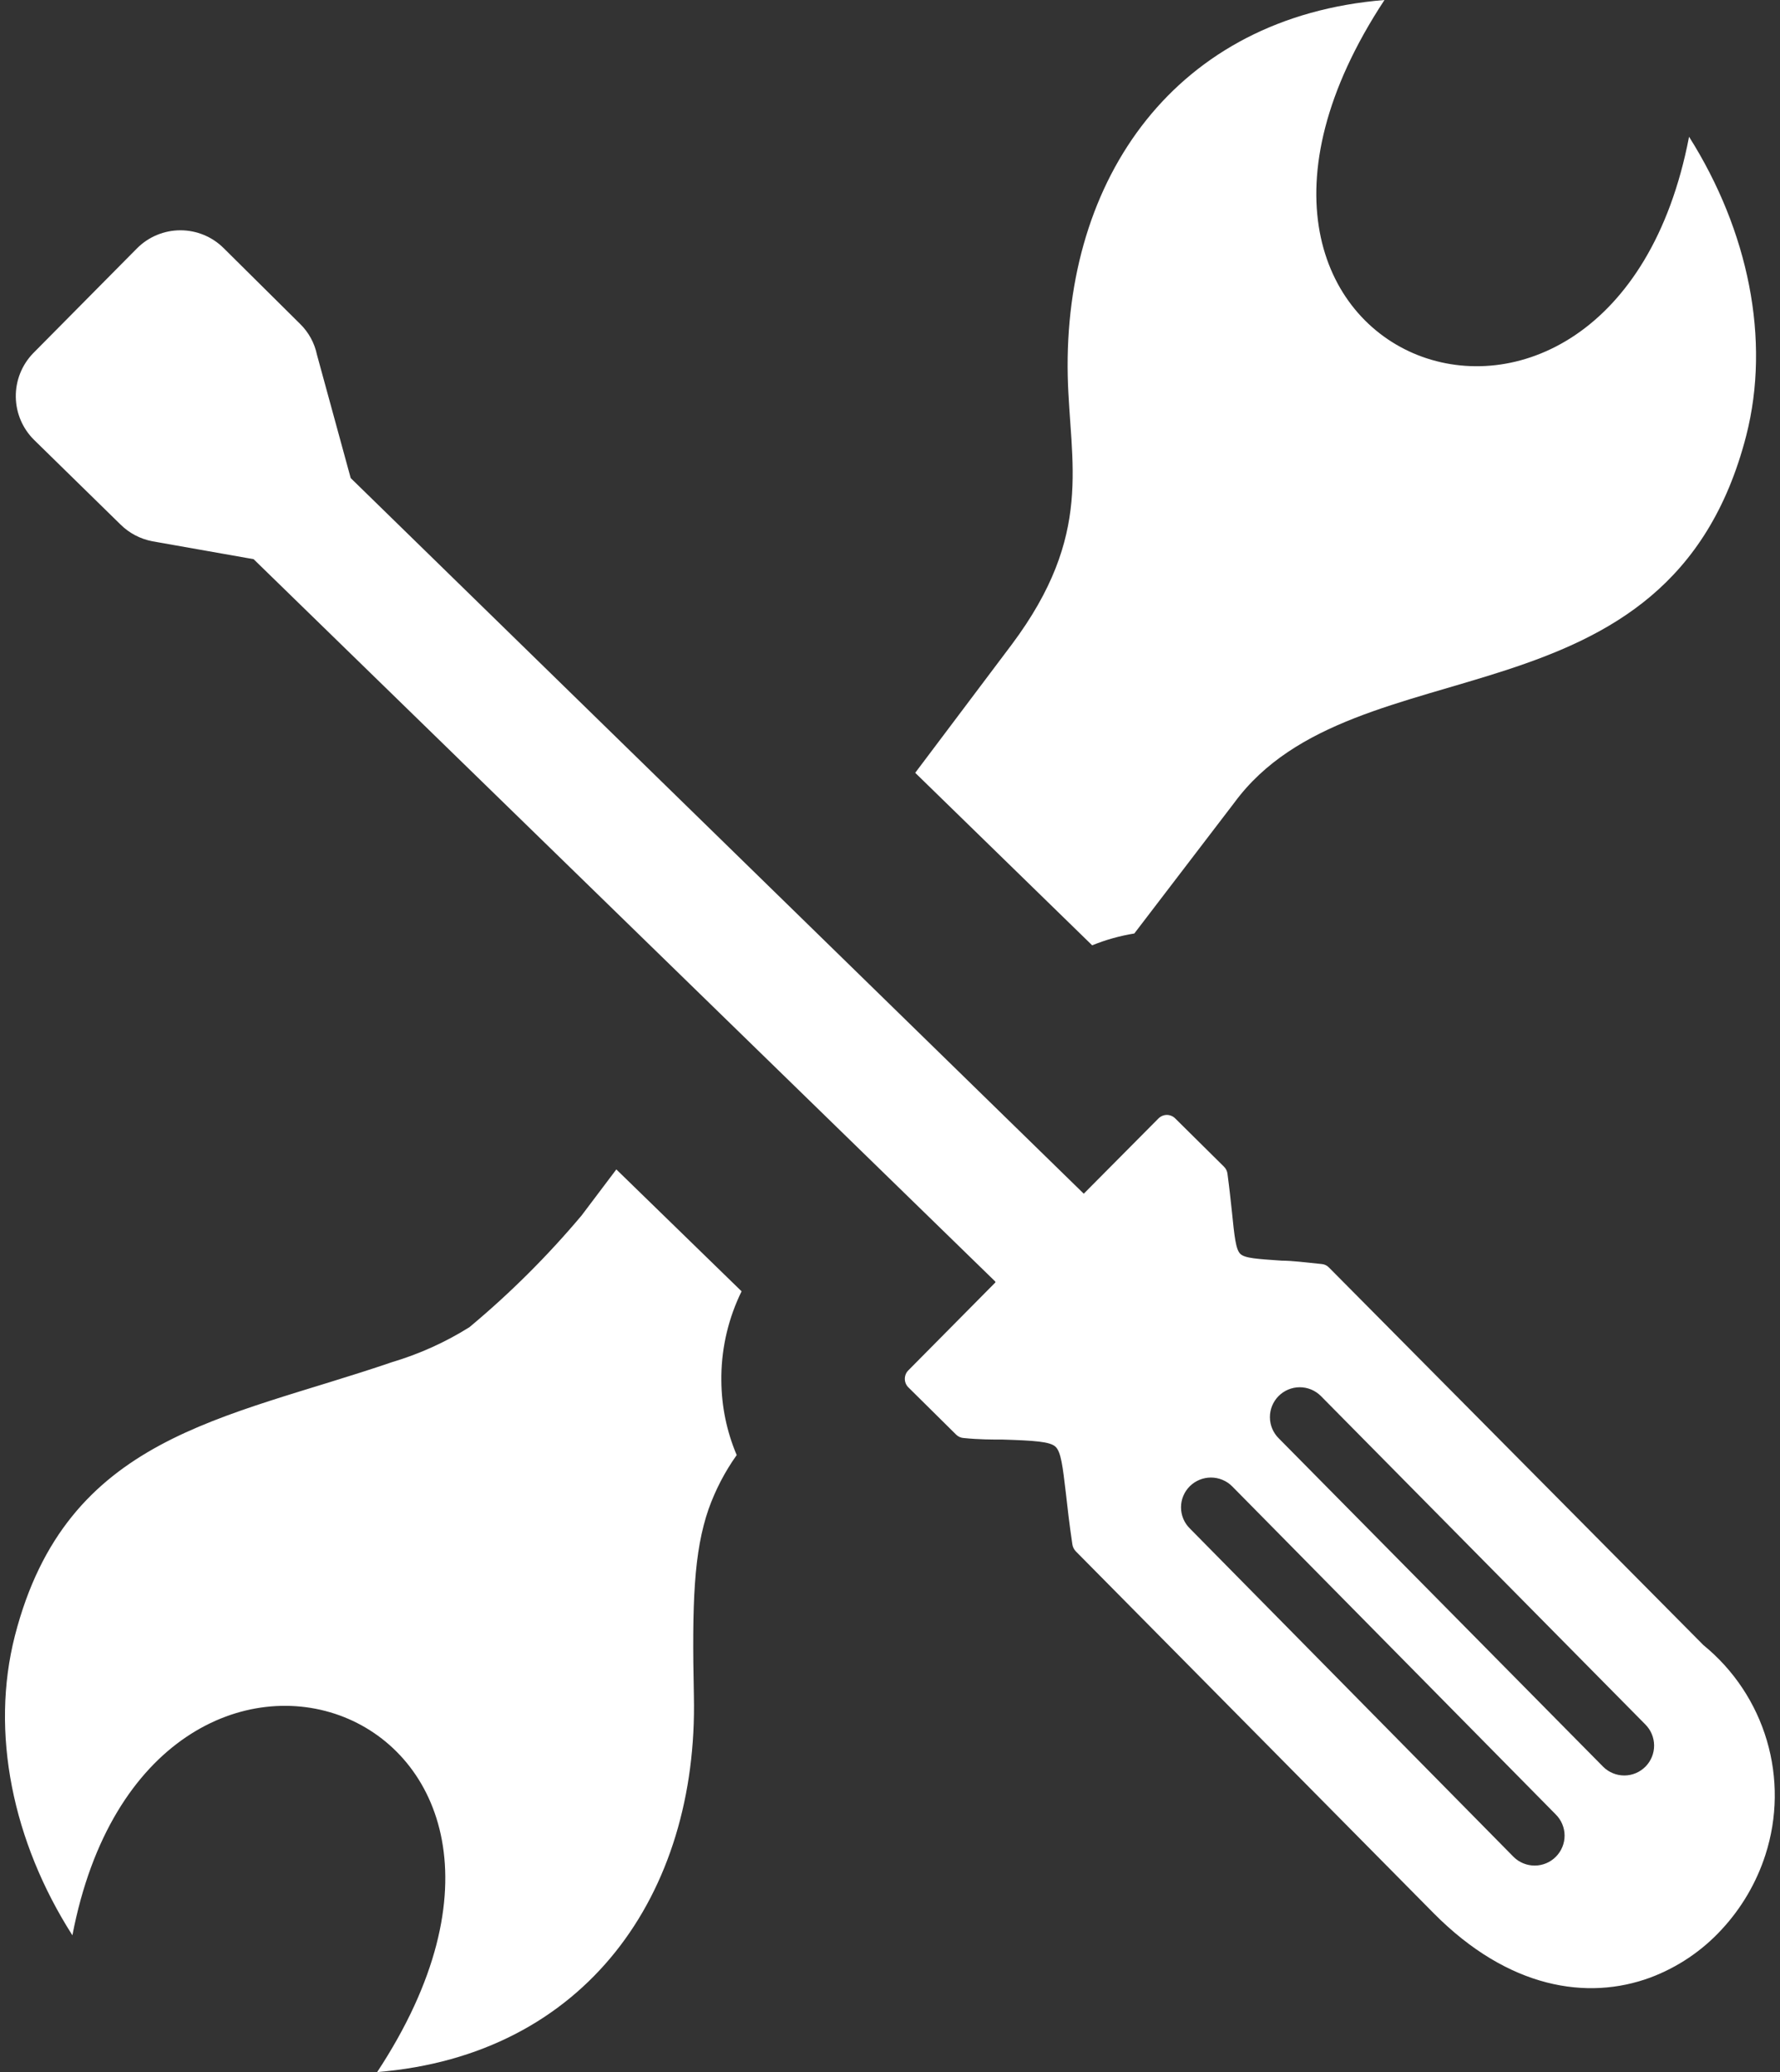 <svg width="55" height="64" viewBox="0 0 55 64" fill="none" xmlns="http://www.w3.org/2000/svg">
<rect x="0" y="0" width="55" height="64" fill="#333333" stroke="none"/>
<g id="maintenance-icon 1" clip-path="url(#clip0_1_89)">
<path id="Vector" fill-rule="evenodd" clip-rule="evenodd" d="M0.461 50.521C-0.305 53.51 0.388 56.88 2.237 59.776C4.601 47.464 19.096 52.698 11.654 64C18.096 63.479 21.575 58.505 21.44 52.38C21.378 49.495 21.44 47.927 21.893 46.615C22.105 46.02 22.397 45.457 22.763 44.943C22.454 44.214 22.293 43.432 22.289 42.641V42.49C22.302 41.586 22.516 40.697 22.914 39.885L19.044 36.12L17.971 37.542C16.919 38.793 15.758 39.949 14.502 40.995C13.758 41.46 12.954 41.823 12.112 42.073C6.924 43.849 2.055 44.328 0.461 50.521ZM30.753 39.583L7.836 17.271L4.711 16.719C4.336 16.648 3.991 16.467 3.721 16.198L1.06 13.594C0.7 13.242 0.495 12.763 0.488 12.26C0.481 11.757 0.674 11.273 1.023 10.912L4.237 7.667C4.592 7.312 5.074 7.113 5.575 7.113C6.077 7.113 6.559 7.312 6.914 7.667L9.273 10.005C9.538 10.264 9.719 10.596 9.794 10.958L10.836 14.766L33.487 36.87L35.794 34.547C35.828 34.512 35.869 34.485 35.913 34.466C35.958 34.447 36.006 34.437 36.055 34.437C36.103 34.437 36.151 34.447 36.196 34.466C36.241 34.485 36.281 34.512 36.315 34.547L37.82 36.036C37.884 36.099 37.923 36.182 37.93 36.271C37.992 36.734 38.029 37.109 38.065 37.427C38.143 38.203 38.185 38.594 38.325 38.729C38.466 38.865 38.846 38.885 39.602 38.938C39.924 38.938 40.315 38.99 40.836 39.042C40.921 39.048 41 39.085 41.06 39.146L52.633 50.812C53.568 51.574 54.251 52.6 54.593 53.756C54.935 54.912 54.92 56.144 54.549 57.292C54.273 58.148 53.812 58.934 53.2 59.594C52.594 60.254 51.841 60.762 51.002 61.078C49.049 61.802 46.607 61.422 44.299 59.094L33.242 47.917C33.181 47.854 33.143 47.774 33.133 47.688C33.039 47.057 32.982 46.547 32.935 46.125C32.836 45.286 32.784 44.849 32.617 44.688C32.45 44.526 31.961 44.495 30.982 44.464C30.643 44.464 30.247 44.464 29.784 44.417C29.694 44.413 29.608 44.376 29.544 44.312L28.065 42.849C27.996 42.78 27.958 42.686 27.958 42.589C27.958 42.491 27.996 42.397 28.065 42.328L30.758 39.609L30.753 39.583ZM36.763 47.208C36.677 47.123 36.609 47.022 36.562 46.91C36.516 46.798 36.492 46.678 36.492 46.557C36.492 46.436 36.516 46.316 36.562 46.205C36.609 46.093 36.677 45.992 36.763 45.906C36.937 45.734 37.172 45.637 37.417 45.637C37.661 45.637 37.897 45.734 38.07 45.906L48.07 56.042C48.244 56.214 48.343 56.449 48.344 56.694C48.345 56.939 48.248 57.175 48.075 57.349C47.903 57.523 47.668 57.621 47.423 57.622C47.178 57.623 46.942 57.527 46.768 57.354L36.763 47.208ZM39.513 44.427C39.339 44.255 39.24 44.021 39.239 43.776C39.237 43.532 39.333 43.296 39.505 43.122C39.677 42.948 39.911 42.85 40.156 42.848C40.401 42.847 40.636 42.943 40.81 43.115L50.836 53.26C50.922 53.346 50.991 53.447 51.038 53.559C51.085 53.67 51.109 53.79 51.11 53.911C51.111 54.032 51.088 54.152 51.042 54.265C50.996 54.377 50.929 54.479 50.844 54.565C50.758 54.651 50.657 54.72 50.546 54.767C50.434 54.814 50.314 54.839 50.193 54.839C50.072 54.84 49.952 54.817 49.84 54.771C49.727 54.725 49.625 54.658 49.539 54.573L39.513 44.427ZM35.049 28.833L38.143 24.787C41.867 19.729 51.575 22.703 53.956 13.458C54.716 10.49 54.023 7.125 52.19 4.224C49.825 16.537 35.336 11.302 42.779 0C36.336 0.521 32.857 5.495 32.992 11.62C33.055 14.307 33.81 16.5 31.263 19.906L28.279 23.87L33.747 29.198C34.166 29.027 34.603 28.905 35.049 28.833Z" fill="white"/>
</g>
<defs>
<clipPath id="clip0_1_89">
<rect width="54.693" height="64" fill="white" transform="translate(0.154)"/>
</clipPath>
</defs>
</svg>
